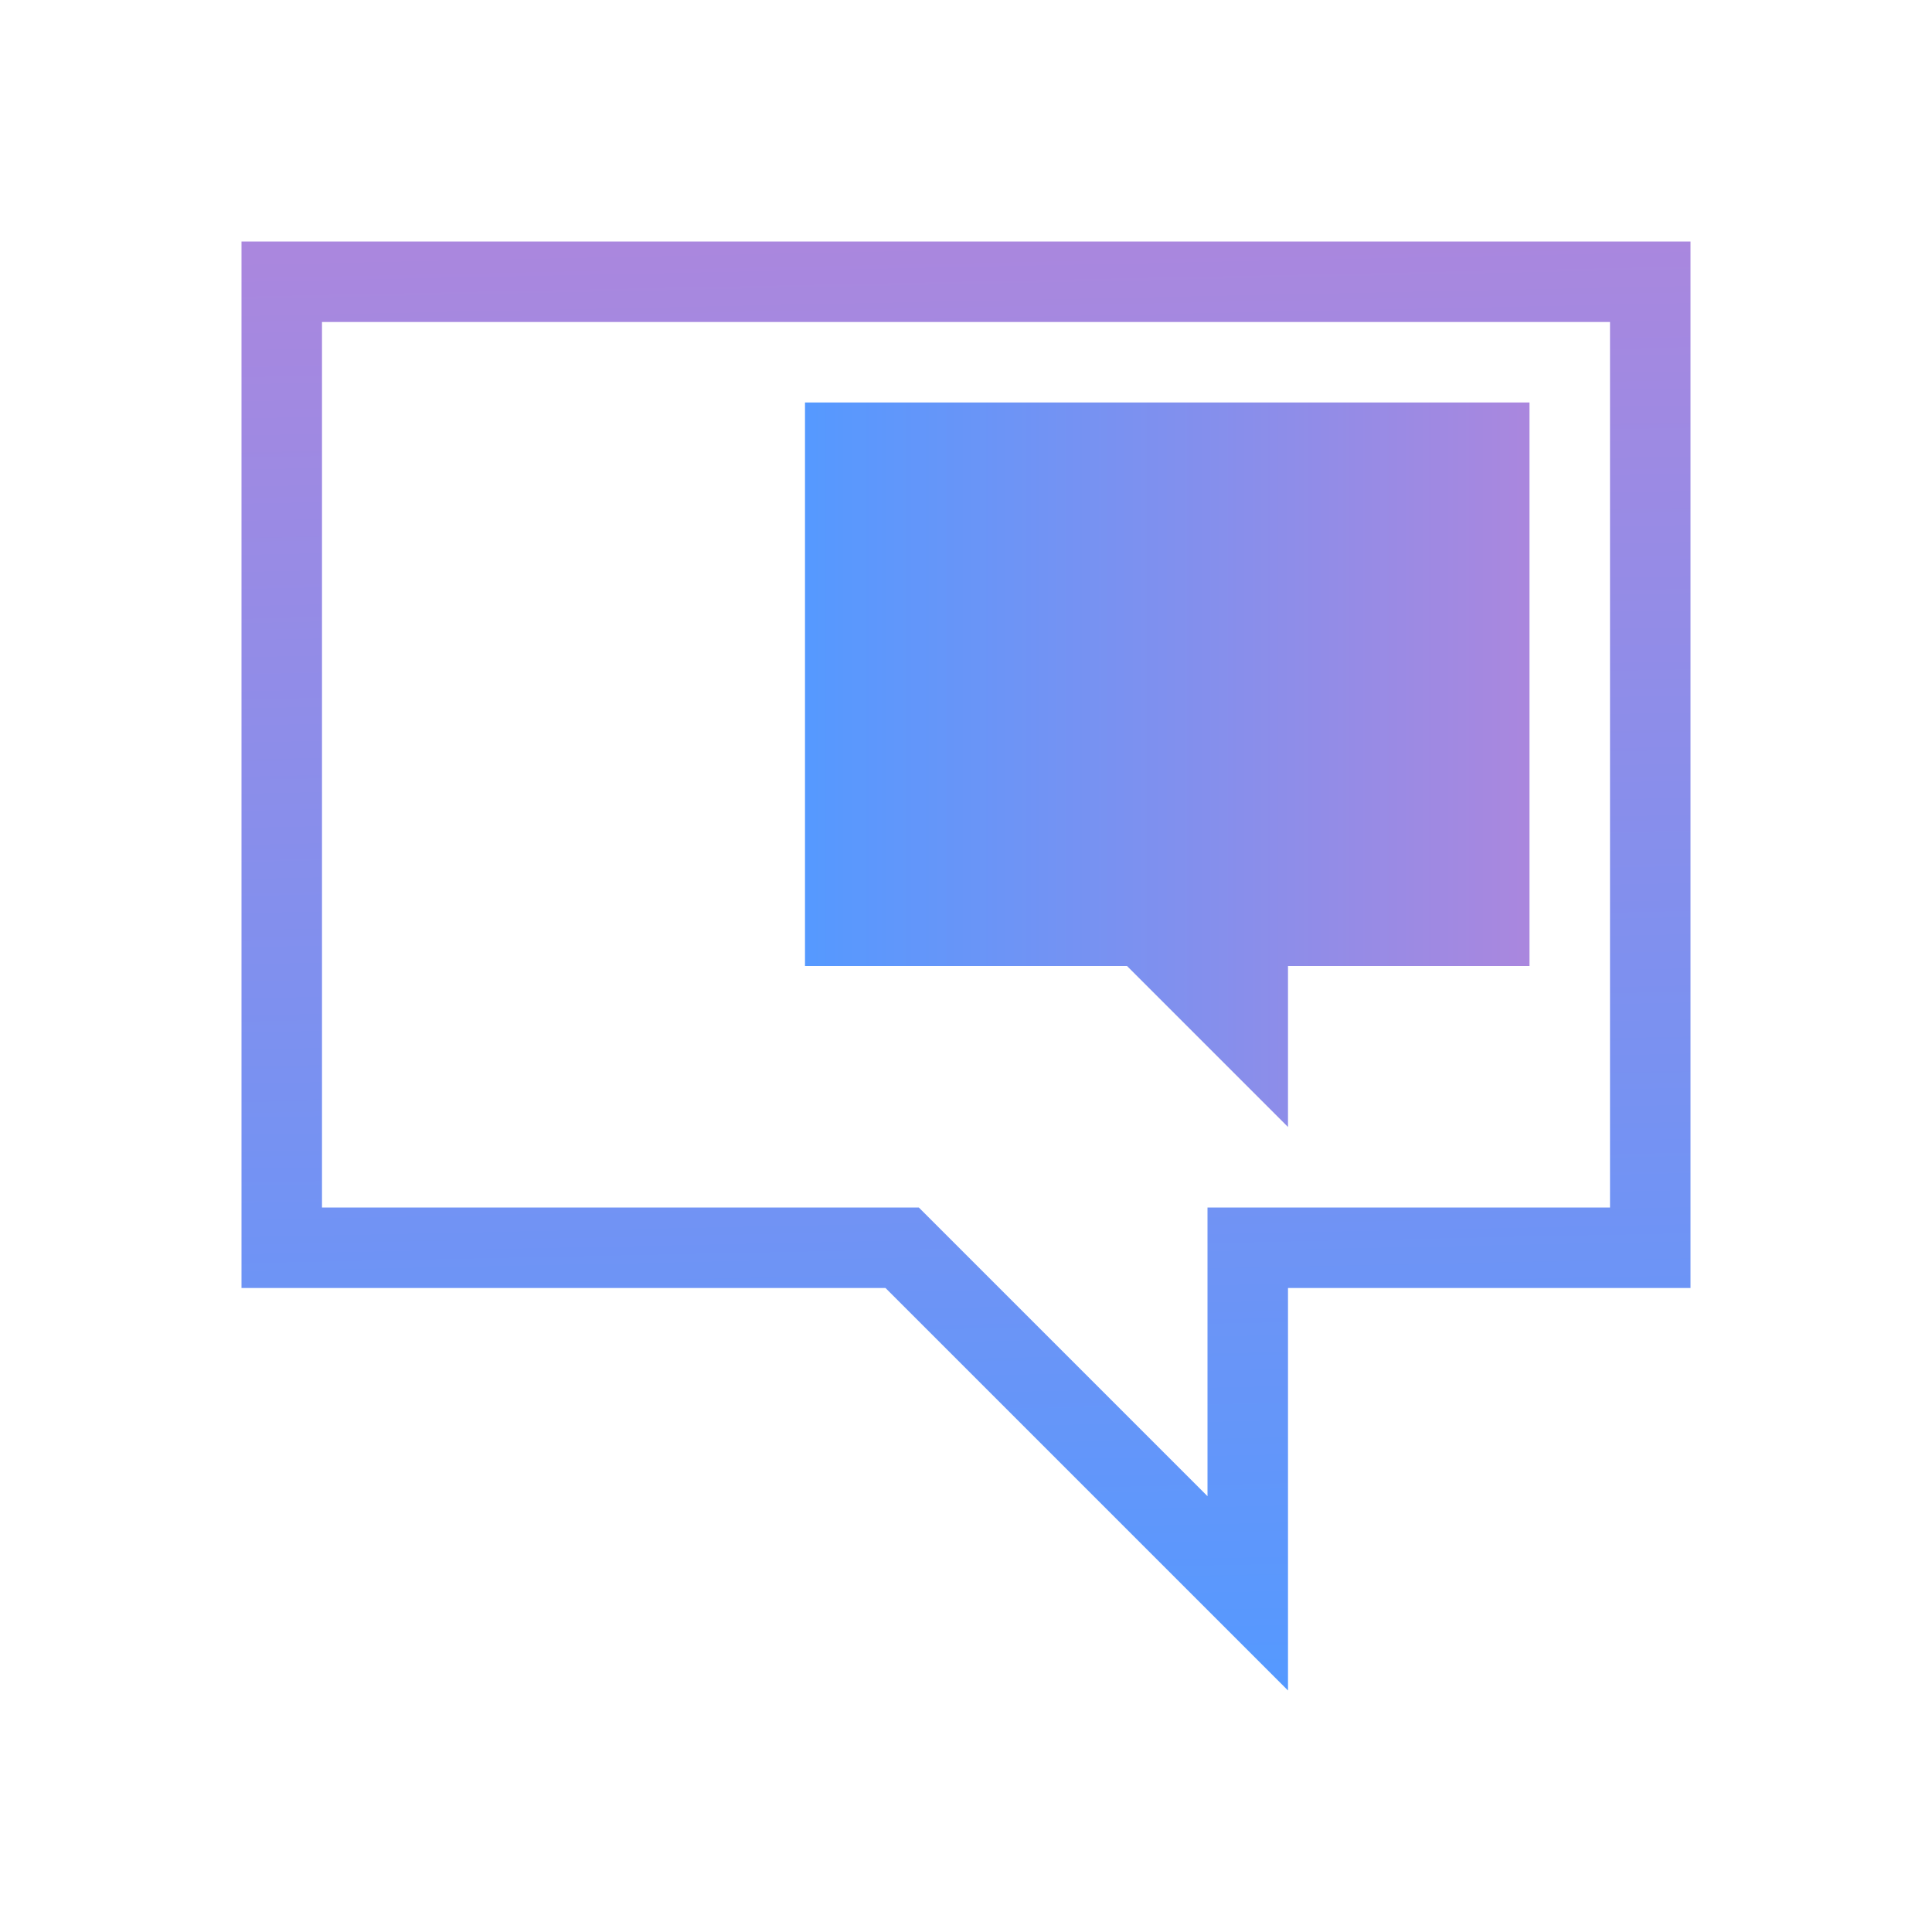<?xml version="1.0" encoding="UTF-8" standalone="no"?>
<svg
   fill="none"
   viewBox="0 0 24 24"
   width="24"
   height="24"
   version="1.1"
   id="svg2"
   sodipodi:docname="preferences-desktop-locale-symbolic.svg"
   inkscape:version="1.4.2 (unknown)"
   xmlns:inkscape="http://www.inkscape.org/namespaces/inkscape"
   xmlns:sodipodi="http://sodipodi.sourceforge.net/DTD/sodipodi-0.dtd"
   xmlns:xlink="http://www.w3.org/1999/xlink"
   xmlns="http://www.w3.org/2000/svg"
   xmlns:svg="http://www.w3.org/2000/svg">
  <sodipodi:namedview
     id="namedview2"
     pagecolor="#ffffff"
     bordercolor="#000000"
     borderopacity="0.25"
     inkscape:showpageshadow="2"
     inkscape:pageopacity="0.0"
     inkscape:pagecheckerboard="0"
     inkscape:deskcolor="#d1d1d1"
     inkscape:zoom="31.791667"
     inkscape:cx="12"
     inkscape:cy="12"
     inkscape:window-width="1920"
     inkscape:window-height="996"
     inkscape:window-x="0"
     inkscape:window-y="0"
     inkscape:window-maximized="1"
     inkscape:current-layer="svg2" />
  <defs
     id="defs1">
    <linearGradient
       id="linearGradient2"
       inkscape:collect="always">
      <stop
         style="stop-color:#5599ff;stop-opacity:1"
         offset="0"
         id="stop2" />
      <stop
         style="stop-color:#aa87de;stop-opacity:1"
         offset="1"
         id="stop3" />
    </linearGradient>
    <style
       type="text/css"
       id="current-color-scheme">.ColorScheme-Text { color: #fcfcfc; } </style>
    <linearGradient
       inkscape:collect="always"
       xlink:href="#linearGradient2"
       id="linearGradient3"
       x1="11.374"
       y1="20"
       x2="11"
       y2="2"
       gradientUnits="userSpaceOnUse" />
    <linearGradient
       inkscape:collect="always"
       xlink:href="#linearGradient2"
       id="linearGradient5"
       x1="9"
       y1="8.5"
       x2="18"
       y2="8.5"
       gradientUnits="userSpaceOnUse" />
  </defs>
  <g
     transform="translate(1,1)"
     id="g2">
    <path
       d="M18 11V4H9v7h4l2 2v-2z"
       style="fill:url(#linearGradient5)"
       class="ColorScheme-Text"
       id="path1" />
    <path
       fill-rule="evenodd"
       d="M10 15H2V2h18v13h-5v5zm-7-1V3h16v11h-5v3.586L10.414 14z"
       clip-rule="evenodd"
       style="fill:url(#linearGradient3)"
       class="ColorScheme-Text"
       id="path2" />
  </g>
</svg>
